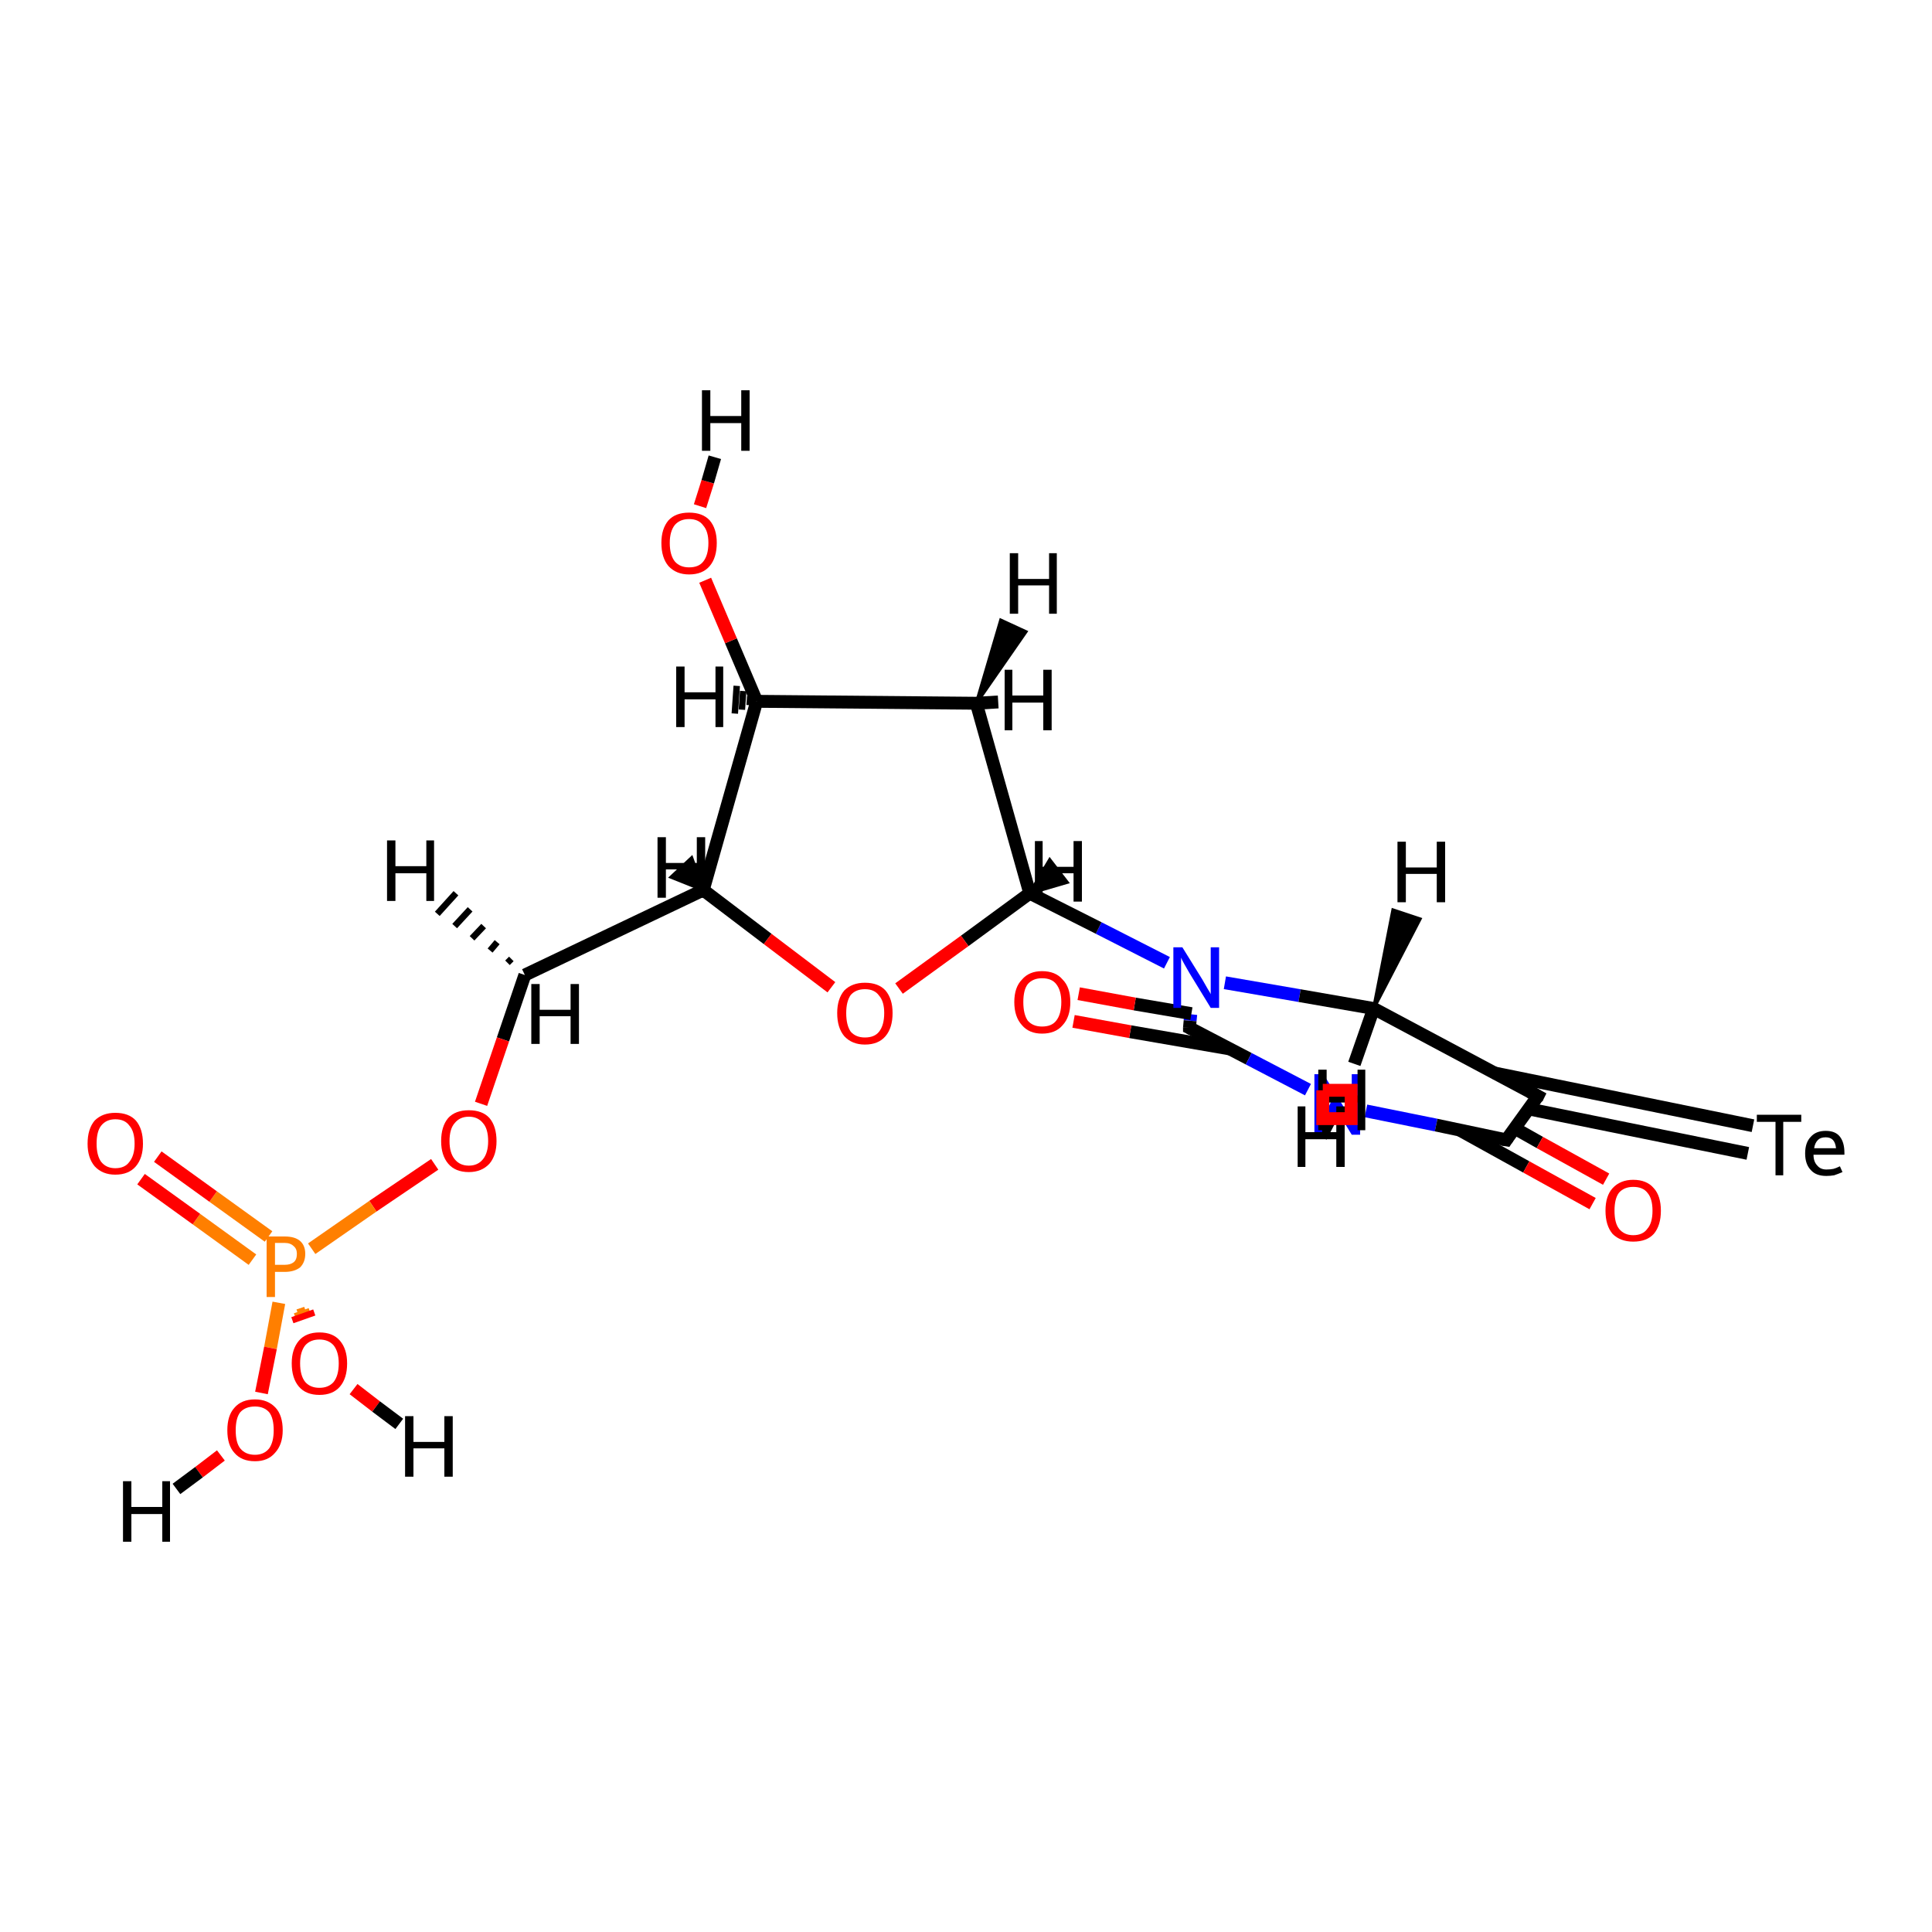 <?xml version='1.0' encoding='iso-8859-1'?>
<svg version='1.1' baseProfile='full'
              xmlns='http://www.w3.org/2000/svg'
                      xmlns:rdkit='http://www.rdkit.org/xml'
                      xmlns:xlink='http://www.w3.org/1999/xlink'
                  xml:space='preserve'
width='300px' height='300px' viewBox='0 0 300 300'>
<!-- END OF HEADER -->
<rect style='opacity:1.0;fill:#FFFFFF;stroke:none' width='300.0' height='300.0' x='0.0' y='0.0'> </rect>
<path class='bond-0 atom-17 atom-0' d='M 46.2,203.8 L 47.4,203.4' style='fill:none;fill-rule:evenodd;stroke:#FF7F00;stroke-width:1.0px;stroke-linecap:butt;stroke-linejoin:miter;stroke-opacity:1' />
<path class='bond-0 atom-17 atom-0' d='M 45.8,204.4 L 48.1,203.6' style='fill:none;fill-rule:evenodd;stroke:#FF7F00;stroke-width:1.0px;stroke-linecap:butt;stroke-linejoin:miter;stroke-opacity:1' />
<path class='bond-0 atom-17 atom-0' d='M 45.4,205.0 L 48.8,203.8' style='fill:none;fill-rule:evenodd;stroke:#FF0000;stroke-width:1.0px;stroke-linecap:butt;stroke-linejoin:miter;stroke-opacity:1' />
<path class='bond-1 atom-0 atom-21' d='M 54.9,215.7 L 58.4,218.4' style='fill:none;fill-rule:evenodd;stroke:#FF0000;stroke-width:2.0px;stroke-linecap:butt;stroke-linejoin:miter;stroke-opacity:1' />
<path class='bond-1 atom-0 atom-21' d='M 58.4,218.4 L 62.0,221.1' style='fill:none;fill-rule:evenodd;stroke:#000000;stroke-width:2.0px;stroke-linecap:butt;stroke-linejoin:miter;stroke-opacity:1' />
<path class='bond-2 atom-1 atom-2' d='M 184.9,157.5 L 184.8,158.5' style='fill:none;fill-rule:evenodd;stroke:#0000FF;stroke-width:2.0px;stroke-linecap:butt;stroke-linejoin:miter;stroke-opacity:1' />
<path class='bond-2 atom-1 atom-2' d='M 184.8,158.5 L 184.7,159.6' style='fill:none;fill-rule:evenodd;stroke:#000000;stroke-width:2.0px;stroke-linecap:butt;stroke-linejoin:miter;stroke-opacity:1' />
<path class='bond-3 atom-1 atom-8' d='M 190.2,152.6 L 201.8,154.6' style='fill:none;fill-rule:evenodd;stroke:#0000FF;stroke-width:2.0px;stroke-linecap:butt;stroke-linejoin:miter;stroke-opacity:1' />
<path class='bond-3 atom-1 atom-8' d='M 201.8,154.6 L 213.3,156.6' style='fill:none;fill-rule:evenodd;stroke:#000000;stroke-width:2.0px;stroke-linecap:butt;stroke-linejoin:miter;stroke-opacity:1' />
<path class='bond-4 atom-1 atom-9' d='M 181.2,149.5 L 170.6,144.1' style='fill:none;fill-rule:evenodd;stroke:#0000FF;stroke-width:2.0px;stroke-linecap:butt;stroke-linejoin:miter;stroke-opacity:1' />
<path class='bond-4 atom-1 atom-9' d='M 170.6,144.1 L 159.9,138.7' style='fill:none;fill-rule:evenodd;stroke:#000000;stroke-width:2.0px;stroke-linecap:butt;stroke-linejoin:miter;stroke-opacity:1' />
<path class='bond-5 atom-2 atom-4' d='M 184.7,159.6 L 193.9,164.4' style='fill:none;fill-rule:evenodd;stroke:#000000;stroke-width:2.0px;stroke-linecap:butt;stroke-linejoin:miter;stroke-opacity:1' />
<path class='bond-5 atom-2 atom-4' d='M 193.9,164.4 L 203.1,169.2' style='fill:none;fill-rule:evenodd;stroke:#0000FF;stroke-width:2.0px;stroke-linecap:butt;stroke-linejoin:miter;stroke-opacity:1' />
<path class='bond-6 atom-2 atom-3' d='M 185.0,157.4 L 176.2,155.9' style='fill:none;fill-rule:evenodd;stroke:#000000;stroke-width:2.0px;stroke-linecap:butt;stroke-linejoin:miter;stroke-opacity:1' />
<path class='bond-6 atom-2 atom-3' d='M 176.2,155.9 L 167.5,154.3' style='fill:none;fill-rule:evenodd;stroke:#FF0000;stroke-width:2.0px;stroke-linecap:butt;stroke-linejoin:miter;stroke-opacity:1' />
<path class='bond-6 atom-2 atom-3' d='M 191.1,162.9 L 175.5,160.2' style='fill:none;fill-rule:evenodd;stroke:#000000;stroke-width:2.0px;stroke-linecap:butt;stroke-linejoin:miter;stroke-opacity:1' />
<path class='bond-6 atom-2 atom-3' d='M 175.5,160.2 L 166.7,158.6' style='fill:none;fill-rule:evenodd;stroke:#FF0000;stroke-width:2.0px;stroke-linecap:butt;stroke-linejoin:miter;stroke-opacity:1' />
<path class='bond-7 atom-4 atom-5' d='M 212.1,172.5 L 223.0,174.7' style='fill:none;fill-rule:evenodd;stroke:#0000FF;stroke-width:2.0px;stroke-linecap:butt;stroke-linejoin:miter;stroke-opacity:1' />
<path class='bond-7 atom-4 atom-5' d='M 223.0,174.7 L 233.9,177.0' style='fill:none;fill-rule:evenodd;stroke:#000000;stroke-width:2.0px;stroke-linecap:butt;stroke-linejoin:miter;stroke-opacity:1' />
<path class='bond-8 atom-4 atom-22' d='M 207.6,171.5 L 206.4,174.0' style='fill:none;fill-rule:evenodd;stroke:#0000FF;stroke-width:2.0px;stroke-linecap:butt;stroke-linejoin:miter;stroke-opacity:1' />
<path class='bond-8 atom-4 atom-22' d='M 206.4,174.0 L 205.1,176.5' style='fill:none;fill-rule:evenodd;stroke:#000000;stroke-width:2.0px;stroke-linecap:butt;stroke-linejoin:miter;stroke-opacity:1' />
<path class='bond-9 atom-5 atom-6' d='M 226.7,175.5 L 237.0,181.2' style='fill:none;fill-rule:evenodd;stroke:#000000;stroke-width:2.0px;stroke-linecap:butt;stroke-linejoin:miter;stroke-opacity:1' />
<path class='bond-9 atom-5 atom-6' d='M 237.0,181.2 L 247.3,186.9' style='fill:none;fill-rule:evenodd;stroke:#FF0000;stroke-width:2.0px;stroke-linecap:butt;stroke-linejoin:miter;stroke-opacity:1' />
<path class='bond-9 atom-5 atom-6' d='M 235.2,175.2 L 239.1,177.4' style='fill:none;fill-rule:evenodd;stroke:#000000;stroke-width:2.0px;stroke-linecap:butt;stroke-linejoin:miter;stroke-opacity:1' />
<path class='bond-9 atom-5 atom-6' d='M 239.1,177.4 L 249.4,183.1' style='fill:none;fill-rule:evenodd;stroke:#FF0000;stroke-width:2.0px;stroke-linecap:butt;stroke-linejoin:miter;stroke-opacity:1' />
<path class='bond-10 atom-5 atom-7' d='M 233.9,177.0 L 238.8,170.2' style='fill:none;fill-rule:evenodd;stroke:#000000;stroke-width:2.0px;stroke-linecap:butt;stroke-linejoin:miter;stroke-opacity:1' />
<path class='bond-11 atom-7 atom-20' d='M 237.4,172.2 L 271.4,179.1' style='fill:none;fill-rule:evenodd;stroke:#000000;stroke-width:2.0px;stroke-linecap:butt;stroke-linejoin:miter;stroke-opacity:1' />
<path class='bond-11 atom-7 atom-20' d='M 232.0,166.6 L 272.2,174.8' style='fill:none;fill-rule:evenodd;stroke:#000000;stroke-width:2.0px;stroke-linecap:butt;stroke-linejoin:miter;stroke-opacity:1' />
<path class='bond-12 atom-7 atom-8' d='M 238.8,170.2 L 213.3,156.6' style='fill:none;fill-rule:evenodd;stroke:#000000;stroke-width:2.0px;stroke-linecap:butt;stroke-linejoin:miter;stroke-opacity:1' />
<path class='bond-13 atom-8 atom-23' d='M 213.3,156.6 L 216.3,141.3 L 220.5,142.7 Z' style='fill:#000000;fill-rule:evenodd;fill-opacity:1;stroke:#000000;stroke-width:0.5px;stroke-linecap:butt;stroke-linejoin:miter;stroke-opacity:1;' />
<path class='bond-14 atom-8 atom-24' d='M 213.3,156.6 L 210.3,165.2' style='fill:none;fill-rule:evenodd;stroke:#000000;stroke-width:2.0px;stroke-linecap:butt;stroke-linejoin:miter;stroke-opacity:1' />
<path class='bond-15 atom-9 atom-14' d='M 159.9,138.7 L 149.8,146.1' style='fill:none;fill-rule:evenodd;stroke:#000000;stroke-width:2.0px;stroke-linecap:butt;stroke-linejoin:miter;stroke-opacity:1' />
<path class='bond-15 atom-9 atom-14' d='M 149.8,146.1 L 139.6,153.5' style='fill:none;fill-rule:evenodd;stroke:#FF0000;stroke-width:2.0px;stroke-linecap:butt;stroke-linejoin:miter;stroke-opacity:1' />
<path class='bond-16 atom-9 atom-10' d='M 159.9,138.7 L 151.6,109.2' style='fill:none;fill-rule:evenodd;stroke:#000000;stroke-width:2.0px;stroke-linecap:butt;stroke-linejoin:miter;stroke-opacity:1' />
<path class='bond-17 atom-9 atom-25' d='M 159.9,138.7 L 163.0,133.5 L 165.7,137.0 Z' style='fill:#000000;fill-rule:evenodd;fill-opacity:1;stroke:#000000;stroke-width:0.5px;stroke-linecap:butt;stroke-linejoin:miter;stroke-opacity:1;' />
<path class='bond-18 atom-10 atom-11' d='M 151.6,109.2 L 117.5,108.9' style='fill:none;fill-rule:evenodd;stroke:#000000;stroke-width:2.0px;stroke-linecap:butt;stroke-linejoin:miter;stroke-opacity:1' />
<path class='bond-19 atom-10 atom-26' d='M 151.6,109.2 L 155.4,96.3 L 159.3,98.1 Z' style='fill:#000000;fill-rule:evenodd;fill-opacity:1;stroke:#000000;stroke-width:0.5px;stroke-linecap:butt;stroke-linejoin:miter;stroke-opacity:1;' />
<path class='bond-20 atom-10 atom-27' d='M 151.6,109.2 L 155.0,109.0' style='fill:none;fill-rule:evenodd;stroke:#000000;stroke-width:2.0px;stroke-linecap:butt;stroke-linejoin:miter;stroke-opacity:1' />
<path class='bond-21 atom-11 atom-13' d='M 117.5,108.9 L 109.2,138.2' style='fill:none;fill-rule:evenodd;stroke:#000000;stroke-width:2.0px;stroke-linecap:butt;stroke-linejoin:miter;stroke-opacity:1' />
<path class='bond-22 atom-11 atom-12' d='M 117.5,108.9 L 113.5,99.5' style='fill:none;fill-rule:evenodd;stroke:#000000;stroke-width:2.0px;stroke-linecap:butt;stroke-linejoin:miter;stroke-opacity:1' />
<path class='bond-22 atom-11 atom-12' d='M 113.5,99.5 L 109.5,90.1' style='fill:none;fill-rule:evenodd;stroke:#FF0000;stroke-width:2.0px;stroke-linecap:butt;stroke-linejoin:miter;stroke-opacity:1' />
<path class='bond-23 atom-11 atom-28' d='M 116.4,109.5 L 116.5,108.1' style='fill:none;fill-rule:evenodd;stroke:#000000;stroke-width:1.0px;stroke-linecap:butt;stroke-linejoin:miter;stroke-opacity:1' />
<path class='bond-23 atom-11 atom-28' d='M 115.2,110.2 L 115.4,107.3' style='fill:none;fill-rule:evenodd;stroke:#000000;stroke-width:1.0px;stroke-linecap:butt;stroke-linejoin:miter;stroke-opacity:1' />
<path class='bond-23 atom-11 atom-28' d='M 114.1,110.8 L 114.4,106.5' style='fill:none;fill-rule:evenodd;stroke:#000000;stroke-width:1.0px;stroke-linecap:butt;stroke-linejoin:miter;stroke-opacity:1' />
<path class='bond-24 atom-12 atom-29' d='M 108.7,78.6 L 109.9,74.8' style='fill:none;fill-rule:evenodd;stroke:#FF0000;stroke-width:2.0px;stroke-linecap:butt;stroke-linejoin:miter;stroke-opacity:1' />
<path class='bond-24 atom-12 atom-29' d='M 109.9,74.8 L 111.0,71.0' style='fill:none;fill-rule:evenodd;stroke:#000000;stroke-width:2.0px;stroke-linecap:butt;stroke-linejoin:miter;stroke-opacity:1' />
<path class='bond-25 atom-13 atom-14' d='M 109.2,138.2 L 119.2,145.8' style='fill:none;fill-rule:evenodd;stroke:#000000;stroke-width:2.0px;stroke-linecap:butt;stroke-linejoin:miter;stroke-opacity:1' />
<path class='bond-25 atom-13 atom-14' d='M 119.2,145.8 L 129.1,153.3' style='fill:none;fill-rule:evenodd;stroke:#FF0000;stroke-width:2.0px;stroke-linecap:butt;stroke-linejoin:miter;stroke-opacity:1' />
<path class='bond-26 atom-13 atom-15' d='M 109.2,138.2 L 81.5,151.4' style='fill:none;fill-rule:evenodd;stroke:#000000;stroke-width:2.0px;stroke-linecap:butt;stroke-linejoin:miter;stroke-opacity:1' />
<path class='bond-27 atom-13 atom-30' d='M 109.2,138.2 L 104.2,136.2 L 107.4,133.2 Z' style='fill:#000000;fill-rule:evenodd;fill-opacity:1;stroke:#000000;stroke-width:0.5px;stroke-linecap:butt;stroke-linejoin:miter;stroke-opacity:1;' />
<path class='bond-28 atom-15 atom-16' d='M 81.5,151.4 L 78.1,161.4' style='fill:none;fill-rule:evenodd;stroke:#000000;stroke-width:2.0px;stroke-linecap:butt;stroke-linejoin:miter;stroke-opacity:1' />
<path class='bond-28 atom-15 atom-16' d='M 78.1,161.4 L 74.7,171.4' style='fill:none;fill-rule:evenodd;stroke:#FF0000;stroke-width:2.0px;stroke-linecap:butt;stroke-linejoin:miter;stroke-opacity:1' />
<path class='bond-29 atom-15 atom-31' d='M 78.8,149.5 L 79.4,148.9' style='fill:none;fill-rule:evenodd;stroke:#000000;stroke-width:1.0px;stroke-linecap:butt;stroke-linejoin:miter;stroke-opacity:1' />
<path class='bond-29 atom-15 atom-31' d='M 76.1,147.6 L 77.2,146.3' style='fill:none;fill-rule:evenodd;stroke:#000000;stroke-width:1.0px;stroke-linecap:butt;stroke-linejoin:miter;stroke-opacity:1' />
<path class='bond-29 atom-15 atom-31' d='M 73.3,145.7 L 75.1,143.8' style='fill:none;fill-rule:evenodd;stroke:#000000;stroke-width:1.0px;stroke-linecap:butt;stroke-linejoin:miter;stroke-opacity:1' />
<path class='bond-29 atom-15 atom-31' d='M 70.6,143.8 L 73.0,141.2' style='fill:none;fill-rule:evenodd;stroke:#000000;stroke-width:1.0px;stroke-linecap:butt;stroke-linejoin:miter;stroke-opacity:1' />
<path class='bond-29 atom-15 atom-31' d='M 67.9,141.9 L 70.8,138.7' style='fill:none;fill-rule:evenodd;stroke:#000000;stroke-width:1.0px;stroke-linecap:butt;stroke-linejoin:miter;stroke-opacity:1' />
<path class='bond-30 atom-15 atom-32' d='M 81.5,151.4 L 81.8,151.8' style='fill:none;fill-rule:evenodd;stroke:#000000;stroke-width:2.0px;stroke-linecap:butt;stroke-linejoin:miter;stroke-opacity:1' />
<path class='bond-31 atom-16 atom-17' d='M 67.5,180.8 L 57.9,187.3' style='fill:none;fill-rule:evenodd;stroke:#FF0000;stroke-width:2.0px;stroke-linecap:butt;stroke-linejoin:miter;stroke-opacity:1' />
<path class='bond-31 atom-16 atom-17' d='M 57.9,187.3 L 48.4,193.9' style='fill:none;fill-rule:evenodd;stroke:#FF7F00;stroke-width:2.0px;stroke-linecap:butt;stroke-linejoin:miter;stroke-opacity:1' />
<path class='bond-32 atom-17 atom-18' d='M 41.7,192.0 L 33.1,185.8' style='fill:none;fill-rule:evenodd;stroke:#FF7F00;stroke-width:2.0px;stroke-linecap:butt;stroke-linejoin:miter;stroke-opacity:1' />
<path class='bond-32 atom-17 atom-18' d='M 33.1,185.8 L 24.5,179.6' style='fill:none;fill-rule:evenodd;stroke:#FF0000;stroke-width:2.0px;stroke-linecap:butt;stroke-linejoin:miter;stroke-opacity:1' />
<path class='bond-32 atom-17 atom-18' d='M 39.2,195.6 L 30.5,189.3' style='fill:none;fill-rule:evenodd;stroke:#FF7F00;stroke-width:2.0px;stroke-linecap:butt;stroke-linejoin:miter;stroke-opacity:1' />
<path class='bond-32 atom-17 atom-18' d='M 30.5,189.3 L 21.9,183.1' style='fill:none;fill-rule:evenodd;stroke:#FF0000;stroke-width:2.0px;stroke-linecap:butt;stroke-linejoin:miter;stroke-opacity:1' />
<path class='bond-33 atom-17 atom-19' d='M 43.3,202.3 L 42.0,209.3' style='fill:none;fill-rule:evenodd;stroke:#FF7F00;stroke-width:2.0px;stroke-linecap:butt;stroke-linejoin:miter;stroke-opacity:1' />
<path class='bond-33 atom-17 atom-19' d='M 42.0,209.3 L 40.6,216.3' style='fill:none;fill-rule:evenodd;stroke:#FF0000;stroke-width:2.0px;stroke-linecap:butt;stroke-linejoin:miter;stroke-opacity:1' />
<path class='bond-34 atom-19 atom-33' d='M 34.3,226.0 L 30.9,228.6' style='fill:none;fill-rule:evenodd;stroke:#FF0000;stroke-width:2.0px;stroke-linecap:butt;stroke-linejoin:miter;stroke-opacity:1' />
<path class='bond-34 atom-19 atom-33' d='M 30.9,228.6 L 27.4,231.2' style='fill:none;fill-rule:evenodd;stroke:#000000;stroke-width:2.0px;stroke-linecap:butt;stroke-linejoin:miter;stroke-opacity:1' />
<path d='M 184.7,159.5 L 184.7,159.6 L 185.1,159.8' style='fill:none;stroke:#000000;stroke-width:2.0px;stroke-linecap:butt;stroke-linejoin:miter;stroke-opacity:1;' />
<path d='M 233.3,176.9 L 233.9,177.0 L 234.1,176.7' style='fill:none;stroke:#000000;stroke-width:2.0px;stroke-linecap:butt;stroke-linejoin:miter;stroke-opacity:1;' />
<path d='M 238.6,170.6 L 238.8,170.2 L 237.5,169.5' style='fill:none;stroke:#000000;stroke-width:2.0px;stroke-linecap:butt;stroke-linejoin:miter;stroke-opacity:1;' />
<path class='atom-0' d='M 45.3 211.7
Q 45.3 209.5, 46.4 208.2
Q 47.5 206.9, 49.6 206.9
Q 51.7 206.9, 52.8 208.2
Q 53.9 209.5, 53.9 211.7
Q 53.9 214.0, 52.8 215.3
Q 51.7 216.6, 49.6 216.6
Q 47.5 216.6, 46.4 215.3
Q 45.3 214.0, 45.3 211.7
M 49.6 215.5
Q 51.0 215.5, 51.8 214.6
Q 52.6 213.6, 52.6 211.7
Q 52.6 209.9, 51.8 208.9
Q 51.0 208.0, 49.6 208.0
Q 48.2 208.0, 47.4 208.9
Q 46.6 209.9, 46.6 211.7
Q 46.6 213.6, 47.4 214.6
Q 48.2 215.5, 49.6 215.5
' fill='#FF0000'/>
<path class='atom-1' d='M 183.6 147.1
L 186.7 152.1
Q 187.0 152.6, 187.5 153.5
Q 188.0 154.3, 188.0 154.4
L 188.0 147.1
L 189.3 147.1
L 189.3 156.5
L 188.0 156.5
L 184.7 151.1
Q 184.3 150.4, 183.9 149.7
Q 183.5 149.0, 183.4 148.7
L 183.4 156.5
L 182.2 156.5
L 182.2 147.1
L 183.6 147.1
' fill='#0000FF'/>
<path class='atom-3' d='M 157.5 155.6
Q 157.5 153.3, 158.7 152.1
Q 159.8 150.8, 161.8 150.8
Q 163.9 150.8, 165.0 152.1
Q 166.2 153.3, 166.2 155.6
Q 166.2 157.9, 165.0 159.2
Q 163.9 160.5, 161.8 160.5
Q 159.8 160.5, 158.7 159.2
Q 157.5 157.9, 157.5 155.6
M 161.8 159.4
Q 163.3 159.4, 164.0 158.5
Q 164.8 157.5, 164.8 155.6
Q 164.8 153.8, 164.0 152.8
Q 163.3 151.9, 161.8 151.9
Q 160.4 151.9, 159.6 152.8
Q 158.9 153.7, 158.9 155.6
Q 158.9 157.5, 159.6 158.5
Q 160.4 159.4, 161.8 159.4
' fill='#FF0000'/>
<path class='atom-4' d='M 205.5 166.8
L 208.6 171.8
Q 208.9 172.3, 209.4 173.2
Q 209.9 174.1, 209.9 174.1
L 209.9 166.8
L 211.2 166.8
L 211.2 176.2
L 209.9 176.2
L 206.6 170.8
Q 206.2 170.1, 205.8 169.4
Q 205.4 168.7, 205.3 168.5
L 205.3 176.2
L 204.1 176.2
L 204.1 166.8
L 205.5 166.8
' fill='#0000FF'/>
<path class='atom-6' d='M 249.3 188.0
Q 249.3 185.7, 250.4 184.5
Q 251.6 183.2, 253.6 183.2
Q 255.7 183.2, 256.8 184.5
Q 257.9 185.7, 257.9 188.0
Q 257.9 190.3, 256.8 191.6
Q 255.7 192.8, 253.6 192.8
Q 251.6 192.8, 250.4 191.6
Q 249.3 190.3, 249.3 188.0
M 253.6 191.8
Q 255.1 191.8, 255.8 190.8
Q 256.6 189.9, 256.6 188.0
Q 256.6 186.1, 255.8 185.2
Q 255.1 184.3, 253.6 184.3
Q 252.2 184.3, 251.4 185.2
Q 250.7 186.1, 250.7 188.0
Q 250.7 189.9, 251.4 190.8
Q 252.2 191.8, 253.6 191.8
' fill='#FF0000'/>
<path class='atom-12' d='M 102.7 84.3
Q 102.7 82.1, 103.8 80.8
Q 104.9 79.6, 107.0 79.6
Q 109.1 79.6, 110.2 80.8
Q 111.3 82.1, 111.3 84.3
Q 111.3 86.6, 110.2 87.9
Q 109.1 89.2, 107.0 89.2
Q 105.0 89.2, 103.8 87.9
Q 102.7 86.6, 102.7 84.3
M 107.0 88.1
Q 108.5 88.1, 109.2 87.2
Q 110.0 86.2, 110.0 84.3
Q 110.0 82.5, 109.2 81.6
Q 108.5 80.6, 107.0 80.6
Q 105.6 80.6, 104.8 81.5
Q 104.0 82.5, 104.0 84.3
Q 104.0 86.2, 104.8 87.2
Q 105.6 88.1, 107.0 88.1
' fill='#FF0000'/>
<path class='atom-14' d='M 130.0 157.3
Q 130.0 155.1, 131.1 153.8
Q 132.3 152.6, 134.3 152.6
Q 136.4 152.6, 137.5 153.8
Q 138.6 155.1, 138.6 157.3
Q 138.6 159.6, 137.5 160.9
Q 136.4 162.2, 134.3 162.2
Q 132.3 162.2, 131.1 160.9
Q 130.0 159.6, 130.0 157.3
M 134.3 161.1
Q 135.8 161.1, 136.5 160.2
Q 137.3 159.2, 137.3 157.3
Q 137.3 155.5, 136.5 154.6
Q 135.8 153.6, 134.3 153.6
Q 132.9 153.6, 132.1 154.5
Q 131.4 155.5, 131.4 157.3
Q 131.4 159.2, 132.1 160.2
Q 132.9 161.1, 134.3 161.1
' fill='#FF0000'/>
<path class='atom-16' d='M 68.5 177.2
Q 68.5 174.9, 69.6 173.6
Q 70.7 172.4, 72.8 172.4
Q 74.9 172.4, 76.0 173.6
Q 77.1 174.9, 77.1 177.2
Q 77.1 179.4, 76.0 180.7
Q 74.8 182.0, 72.8 182.0
Q 70.7 182.0, 69.6 180.7
Q 68.5 179.4, 68.5 177.2
M 72.8 181.0
Q 74.2 181.0, 75.0 180.0
Q 75.8 179.0, 75.8 177.2
Q 75.8 175.3, 75.0 174.4
Q 74.2 173.4, 72.8 173.4
Q 71.4 173.4, 70.6 174.4
Q 69.8 175.3, 69.8 177.2
Q 69.8 179.0, 70.6 180.0
Q 71.4 181.0, 72.8 181.0
' fill='#FF0000'/>
<path class='atom-17' d='M 44.2 192.0
Q 45.8 192.0, 46.6 192.7
Q 47.4 193.4, 47.4 194.7
Q 47.4 196.0, 46.6 196.8
Q 45.7 197.5, 44.2 197.5
L 42.7 197.5
L 42.7 201.4
L 41.4 201.4
L 41.4 192.0
L 44.2 192.0
M 44.2 196.4
Q 45.1 196.4, 45.6 196.0
Q 46.1 195.6, 46.1 194.7
Q 46.1 193.9, 45.6 193.5
Q 45.1 193.0, 44.2 193.0
L 42.7 193.0
L 42.7 196.4
L 44.2 196.4
' fill='#FF7F00'/>
<path class='atom-18' d='M 13.6 177.6
Q 13.6 175.3, 14.7 174.0
Q 15.9 172.8, 17.9 172.8
Q 20.0 172.8, 21.1 174.0
Q 22.2 175.3, 22.2 177.6
Q 22.2 179.8, 21.1 181.1
Q 20.0 182.4, 17.9 182.4
Q 15.9 182.4, 14.7 181.1
Q 13.6 179.8, 13.6 177.6
M 17.9 181.4
Q 19.4 181.4, 20.1 180.4
Q 20.9 179.4, 20.9 177.6
Q 20.9 175.7, 20.1 174.8
Q 19.4 173.8, 17.9 173.8
Q 16.5 173.8, 15.7 174.8
Q 15.0 175.7, 15.0 177.6
Q 15.0 179.4, 15.7 180.4
Q 16.5 181.4, 17.9 181.4
' fill='#FF0000'/>
<path class='atom-19' d='M 35.3 222.1
Q 35.3 219.8, 36.4 218.6
Q 37.5 217.3, 39.6 217.3
Q 41.6 217.3, 42.8 218.6
Q 43.9 219.8, 43.9 222.1
Q 43.9 224.3, 42.7 225.6
Q 41.6 226.9, 39.6 226.9
Q 37.5 226.9, 36.4 225.6
Q 35.3 224.4, 35.3 222.1
M 39.6 225.9
Q 41.0 225.9, 41.8 224.9
Q 42.5 223.9, 42.5 222.1
Q 42.5 220.2, 41.8 219.3
Q 41.0 218.4, 39.6 218.4
Q 38.1 218.4, 37.3 219.3
Q 36.6 220.2, 36.6 222.1
Q 36.6 224.0, 37.3 224.9
Q 38.1 225.9, 39.6 225.9
' fill='#FF0000'/>
<path class='atom-20' d='M 275.7 174.2
L 272.8 174.2
L 272.8 173.1
L 279.7 173.1
L 279.7 174.2
L 276.9 174.2
L 276.9 182.5
L 275.7 182.5
L 275.7 174.2
' fill='#000000'/>
<path class='atom-20' d='M 280.3 179.1
Q 280.3 177.4, 281.2 176.5
Q 282.0 175.6, 283.5 175.6
Q 285.0 175.6, 285.7 176.5
Q 286.4 177.4, 286.4 179.0
L 286.4 179.3
L 281.6 179.3
Q 281.6 180.4, 282.2 181.0
Q 282.7 181.6, 283.6 181.6
Q 284.2 181.6, 284.7 181.5
Q 285.1 181.4, 285.7 181.1
L 286.1 182.0
Q 285.4 182.3, 284.8 182.5
Q 284.2 182.6, 283.6 182.6
Q 282.0 182.6, 281.2 181.7
Q 280.3 180.8, 280.3 179.1
M 283.5 176.6
Q 282.7 176.6, 282.3 177.0
Q 281.8 177.5, 281.7 178.3
L 285.1 178.3
Q 285.0 177.4, 284.6 177.0
Q 284.2 176.6, 283.5 176.6
' fill='#000000'/>
<path class='atom-21' d='M 62.9 219.9
L 64.2 219.9
L 64.2 223.9
L 69.0 223.9
L 69.0 219.9
L 70.3 219.9
L 70.3 229.3
L 69.0 229.3
L 69.0 224.9
L 64.2 224.9
L 64.2 229.3
L 62.9 229.3
L 62.9 219.9
' fill='#000000'/>
<path class='atom-22' d='M 201.5 171.8
L 202.7 171.8
L 202.7 175.8
L 207.5 175.8
L 207.5 171.8
L 208.8 171.8
L 208.8 181.2
L 207.5 181.2
L 207.5 176.9
L 202.7 176.9
L 202.7 181.2
L 201.5 181.2
L 201.5 171.8
' fill='#000000'/>
<path class='atom-23' d='M 217.0 130.7
L 218.3 130.7
L 218.3 134.7
L 223.1 134.7
L 223.1 130.7
L 224.4 130.7
L 224.4 140.1
L 223.1 140.1
L 223.1 135.7
L 218.3 135.7
L 218.3 140.1
L 217.0 140.1
L 217.0 130.7
' fill='#000000'/>
<path class='atom-24' d='M 204.7 166.1
L 206.0 166.1
L 206.0 170.1
L 210.8 170.1
L 210.8 166.1
L 212.0 166.1
L 212.0 175.5
L 210.8 175.5
L 210.8 171.2
L 206.0 171.2
L 206.0 175.5
L 204.7 175.5
L 204.7 166.1
' fill='#000000'/>
<path class='atom-25' d='M 160.7 130.6
L 161.9 130.6
L 161.9 134.6
L 166.7 134.6
L 166.7 130.6
L 168.0 130.6
L 168.0 140.0
L 166.7 140.0
L 166.7 135.6
L 161.9 135.6
L 161.9 140.0
L 160.7 140.0
L 160.7 130.6
' fill='#000000'/>
<path class='atom-26' d='M 156.8 85.9
L 158.1 85.9
L 158.1 89.9
L 162.9 89.9
L 162.9 85.9
L 164.1 85.9
L 164.1 95.3
L 162.9 95.3
L 162.9 90.9
L 158.1 90.9
L 158.1 95.3
L 156.8 95.3
L 156.8 85.9
' fill='#000000'/>
<path class='atom-27' d='M 156.0 104.0
L 157.2 104.0
L 157.2 108.0
L 162.0 108.0
L 162.0 104.0
L 163.3 104.0
L 163.3 113.4
L 162.0 113.4
L 162.0 109.1
L 157.2 109.1
L 157.2 113.4
L 156.0 113.4
L 156.0 104.0
' fill='#000000'/>
<path class='atom-28' d='M 105.0 103.5
L 106.3 103.5
L 106.3 107.5
L 111.1 107.5
L 111.1 103.5
L 112.3 103.5
L 112.3 112.9
L 111.1 112.9
L 111.1 108.6
L 106.3 108.6
L 106.3 112.9
L 105.0 112.9
L 105.0 103.5
' fill='#000000'/>
<path class='atom-29' d='M 109.0 60.6
L 110.3 60.6
L 110.3 64.6
L 115.1 64.6
L 115.1 60.6
L 116.4 60.6
L 116.4 70.0
L 115.1 70.0
L 115.1 65.7
L 110.3 65.7
L 110.3 70.0
L 109.0 70.0
L 109.0 60.6
' fill='#000000'/>
<path class='atom-30' d='M 102.1 130.0
L 103.4 130.0
L 103.4 134.0
L 108.2 134.0
L 108.2 130.0
L 109.5 130.0
L 109.5 139.4
L 108.2 139.4
L 108.2 135.0
L 103.4 135.0
L 103.4 139.4
L 102.1 139.4
L 102.1 130.0
' fill='#000000'/>
<path class='atom-31' d='M 60.1 130.5
L 61.4 130.5
L 61.4 134.5
L 66.2 134.5
L 66.2 130.5
L 67.4 130.5
L 67.4 139.9
L 66.2 139.9
L 66.2 135.6
L 61.4 135.6
L 61.4 139.9
L 60.1 139.9
L 60.1 130.5
' fill='#000000'/>
<path class='atom-32' d='M 82.5 152.8
L 83.8 152.8
L 83.8 156.8
L 88.6 156.8
L 88.6 152.8
L 89.9 152.8
L 89.9 162.1
L 88.6 162.1
L 88.6 157.8
L 83.8 157.8
L 83.8 162.1
L 82.5 162.1
L 82.5 152.8
' fill='#000000'/>
<path class='atom-33' d='M 19.1 230.0
L 20.4 230.0
L 20.4 234.0
L 25.2 234.0
L 25.2 230.0
L 26.4 230.0
L 26.4 239.4
L 25.2 239.4
L 25.2 235.1
L 20.4 235.1
L 20.4 239.4
L 19.1 239.4
L 19.1 230.0
' fill='#000000'/>
<path class='atom-4' d='M 205.4,169.3 L 205.4,173.7 L 209.8,173.7 L 209.8,169.3 L 205.4,169.3' style='fill:none;stroke:#FF0000;stroke-width:2.0px;stroke-linecap:butt;stroke-linejoin:miter;stroke-opacity:1;' />
</svg>
